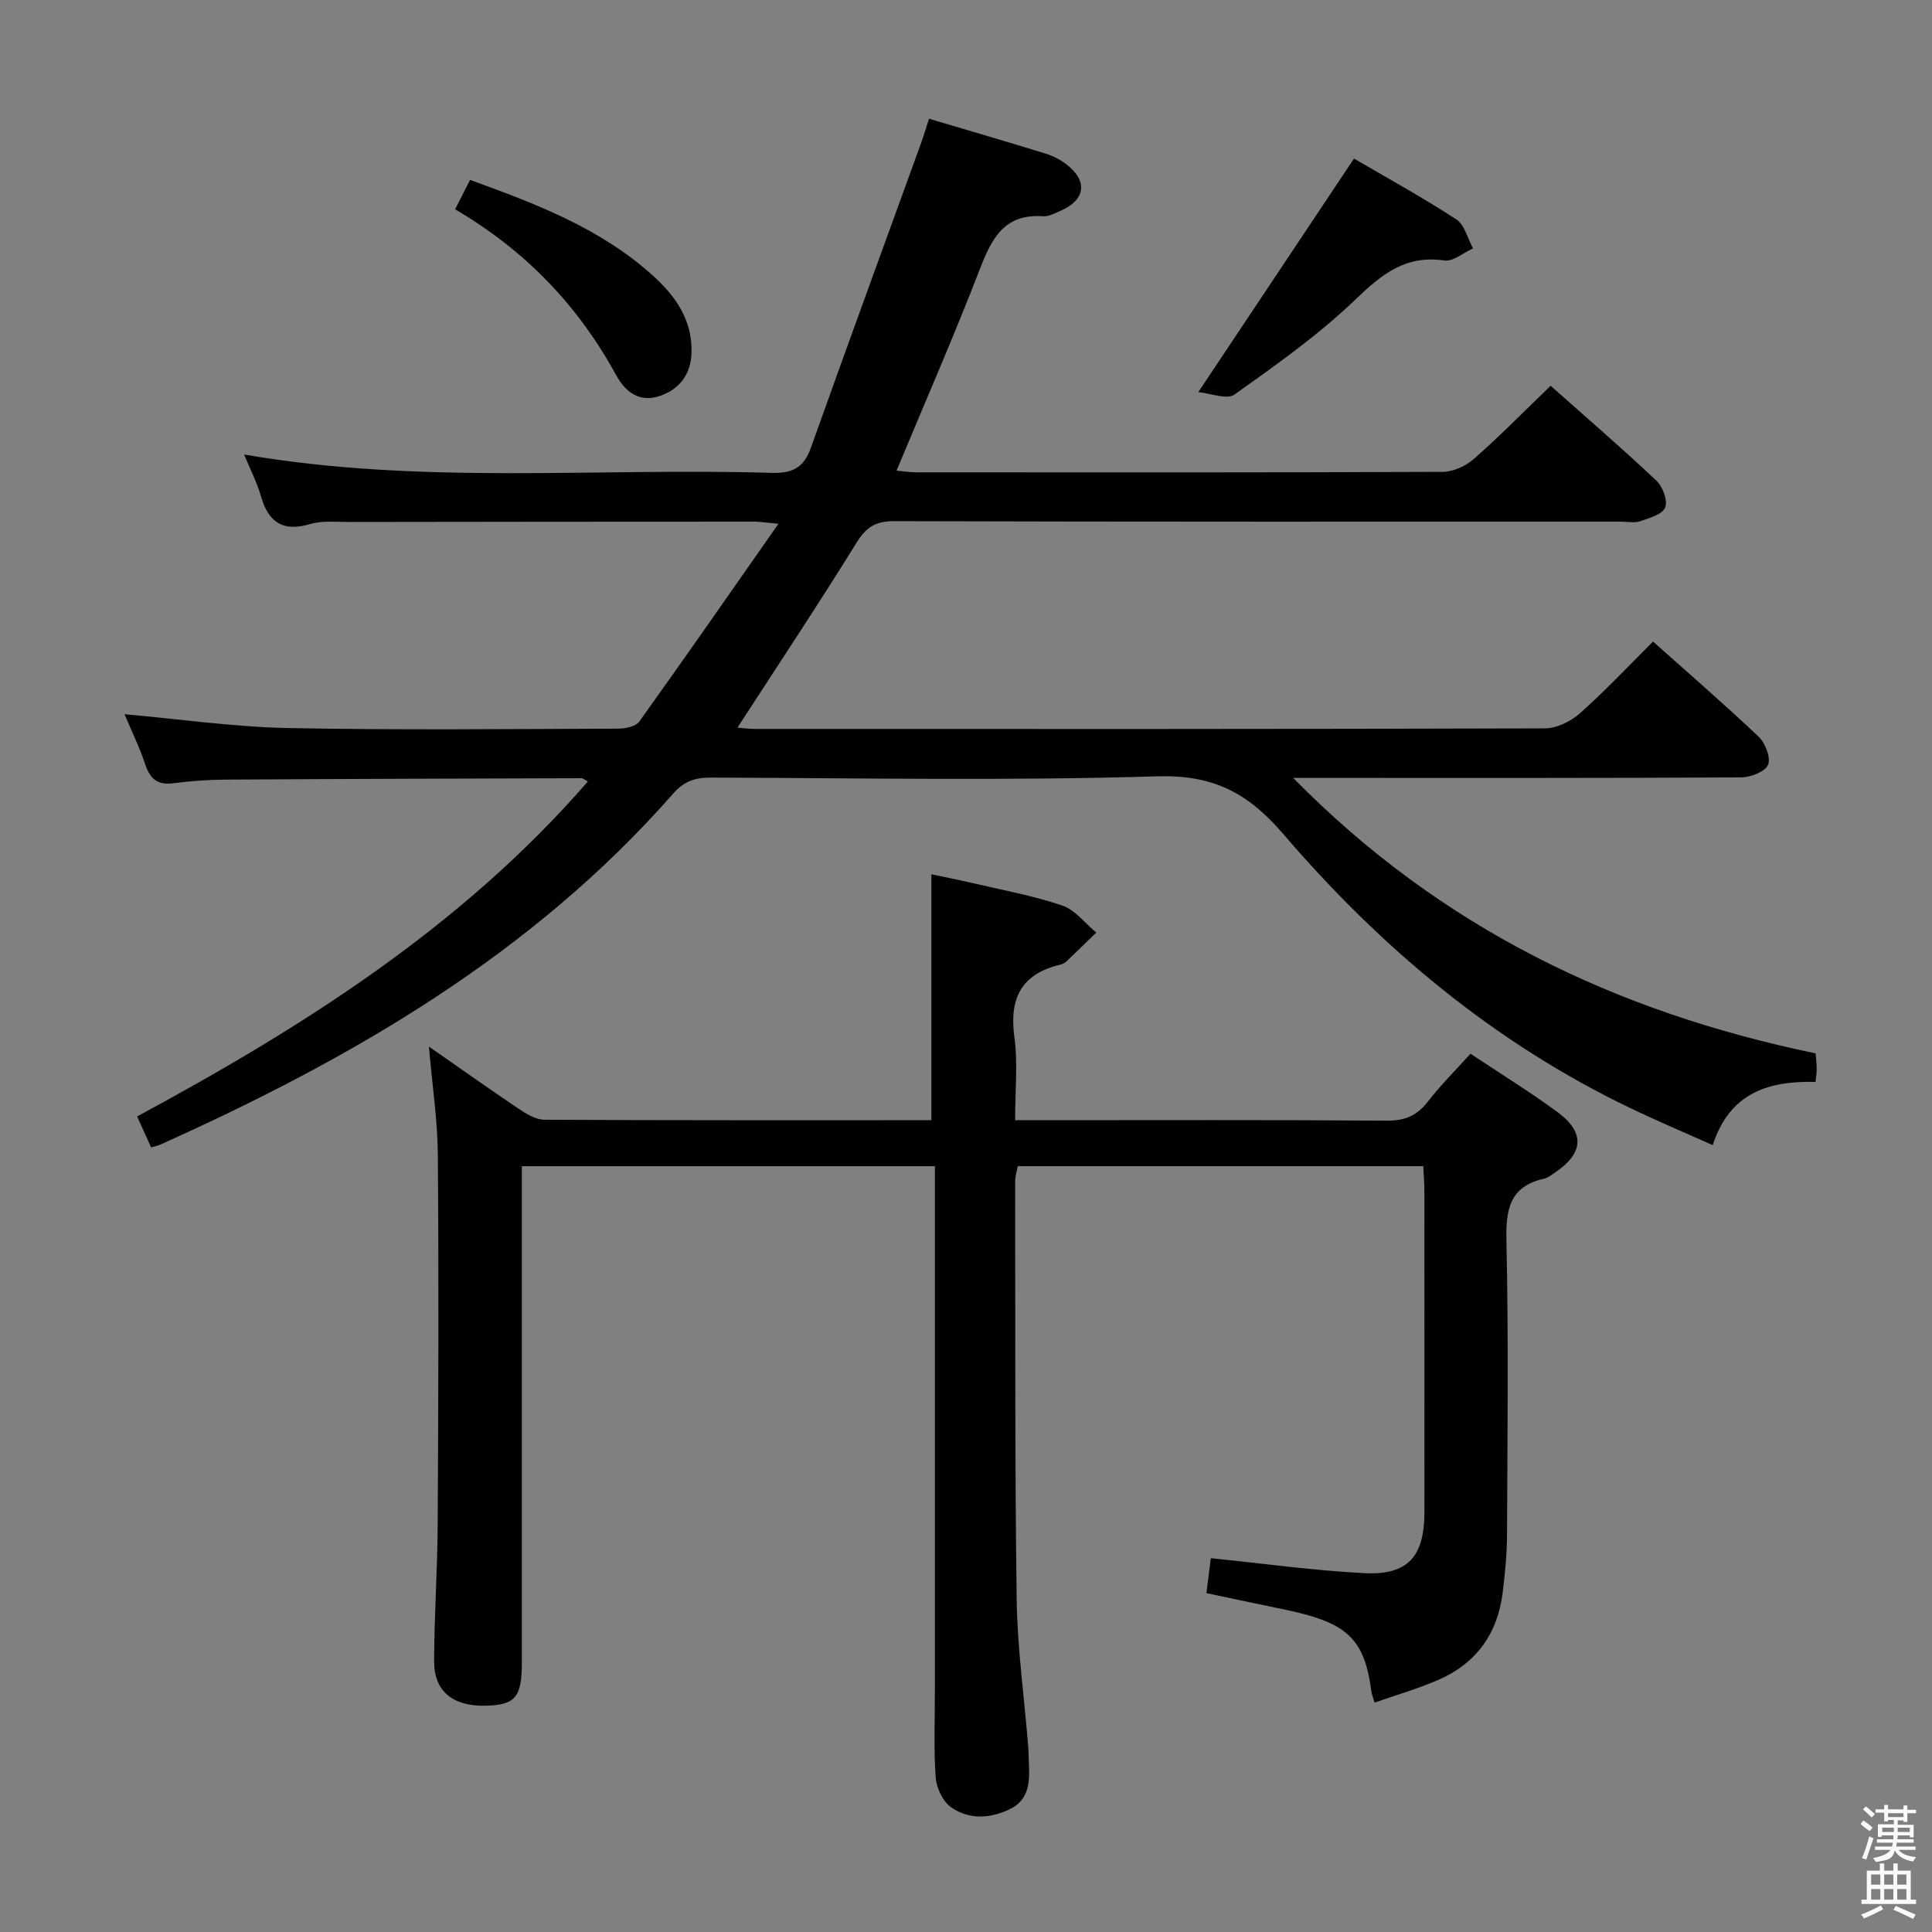 <svg enable-background="new 0 0 400 400" viewBox="0 0 400 400" xmlns="http://www.w3.org/2000/svg"><rect x="0" y="0" width="400" height="400" fill="#808080" stroke="none"/><path d="m385.2 377.6.6-.7c.6.4 1.3.9 1.9 1.5l-.6.7c-.8-.5-1.4-1-1.9-1.5zm.3 7.1c.6-1.4 1.1-2.9 1.5-4.5.3.1.6.3.9.4-.5 1.4-1 2.9-1.5 4.4zm.2-10.1.6-.6c.7.5 1.3 1.1 1.9 1.6l-.7.7c-.6-.6-1.2-1.2-1.8-1.7zm8.4-.8h.8v.9h1.8v.7h-1.8v1.8h-.8v-.3h-1.2v.9h3.3v2.6h-.8v-.4h-2.5c0 .3 0 .6-.1.8h3.4v.7h-3.5c0 .3-.1.6-.1.8h4v.7h-3.5c.7.9 1.9 1.3 3.6 1.5-.2.2-.4.5-.6.9-1.9-.3-3.2-1.1-3.8-2.3-.5 2.1-1.8 2-3.9 2.4-.2-.3-.4-.5-.6-.8 1.9-.4 3.1-.9 3.6-1.7h-3.2v-.7h3.5c.1-.2.1-.5.2-.8h-3.3v-.7h3.4c0-.2 0-.5 0-.8h-2.4v.3h-.8v-2.6h3.3v-.9h-1.2v.3h-.8v-1.8h-1.8v-.7h1.8v-.9h.8v.9h3.2zm-4.4 5.5h2.4c0-.3 0-.6 0-.9h-2.4zm1.2-3.1h3.2v-.8h-3.2zm4.4 2.2h-2.4v.9h2.5v-.9z" fill="#fafafb"/><path d="m389.2 385.8h.9v1.5h1.9v-1.5h.9v1.5h2.7v6h1.1v.9h-11.3v-.9h1.1v-6h2.7zm.2 8.7.5.8c-1.2.6-2.5 1.3-4 1.9-.2-.3-.3-.6-.6-.8 1.6-.6 3-1.3 4.1-1.9zm-2-4.3h1.9v-2.1h-1.9zm0 3.1h1.9v-2.2h-1.9zm2.7-3.1h1.9v-2.1h-1.9zm0 3.1h1.9v-2.2h-1.9zm2.4 1.3c1.4.6 2.7 1.2 4.1 1.8l-.5.9c-1.5-.7-2.8-1.4-4.1-1.9zm2.2-6.5h-1.9v2.1h1.9zm-1.9 5.2h1.9v-2.2h-1.9z" fill="#fafafb"/><g fill="#010100"><path d="m321.04 79.87c7.33 6.51 14.76 12.92 21.9 19.64 1.31 1.24 2.39 4.14 1.82 5.56-.57 1.43-3.27 2.19-5.18 2.84-1.19.41-2.64.09-3.97.09-50.16 0-100.32.05-150.48-.1-3.85-.01-5.79 1.23-7.8 4.47-7.95 12.84-16.31 25.42-24.65 38.28.92.07 2.3.27 3.69.27 54.49.02 108.99.05 163.48-.12 2.45-.01 5.36-1.44 7.25-3.11 5.2-4.62 9.98-9.72 15.14-14.86 7.38 6.59 14.79 12.98 21.88 19.71 1.38 1.31 2.55 4.38 1.93 5.81-.63 1.44-3.61 2.59-5.57 2.6-28.66.16-57.33.11-85.99.11-1.78 0-3.56 0-6.75 0 30.63 31.17 67 48.51 108.16 57.03.09 1.2.22 2.17.23 3.14.01.79-.13 1.59-.24 2.77-9.66-.24-17.76 2.17-21.29 13.09-5.9-2.64-11.49-5-16.95-7.62-28.26-13.52-51.79-33.26-71.99-56.83-7.31-8.53-14.55-12.26-26.07-11.91-30.8.94-61.65.36-92.48.26-3.24-.01-5.55.81-7.74 3.32-29.23 33.29-66.51 54.87-106.32 72.73-.45.2-.96.28-1.77.51-.85-1.88-1.72-3.81-2.89-6.4 34.49-18.61 67.27-39.35 93.32-69.35-.58-.3-.98-.68-1.38-.68-24.49.07-48.99.14-73.48.29-3.65.02-7.31.27-10.93.75-3.25.43-4.82-.83-5.83-3.85-1.2-3.6-2.88-7.03-4.31-10.44 11.4 1.01 22.55 2.63 33.73 2.86 22.82.46 45.66.2 68.49.13 1.49 0 3.63-.45 4.37-1.49 9.46-13.2 18.72-26.53 28.8-40.93-2.91-.26-3.96-.44-5.01-.44-28 .01-55.99.02-83.99.07-2.66 0-5.48-.31-7.96.43-5.71 1.7-8.67-.42-10.21-5.84-.79-2.79-2.17-5.42-3.46-8.56 36.66 6.33 72.99 2.7 109.17 3.8 4.29.13 6.68-1.01 8.16-5.15 7.52-21.11 15.23-42.15 22.86-63.21.55-1.52 1-3.08 1.61-4.96 8.3 2.47 16.25 4.78 24.16 7.23 1.55.48 3.09 1.28 4.37 2.28 4.36 3.4 3.86 7.25-1.16 9.49-1.21.54-2.55 1.28-3.78 1.19-7.87-.55-10.56 4.44-13 10.79-5.38 13.93-11.37 27.62-17.31 41.88 1.35.12 2.72.35 4.09.35 36.33.02 72.66.06 108.99-.1 2.17-.01 4.76-1.19 6.43-2.66 5.36-4.7 10.37-9.82 15.91-15.16z"/><path d="m210.17 231.93h5.52c23.83 0 47.65-.09 71.48.09 3.74.03 6.22-1.06 8.46-3.95 2.63-3.4 5.71-6.45 8.82-9.91 6.17 4.11 12.26 7.86 17.99 12.07 5.8 4.26 5.45 8.56-.56 12.58-.69.46-1.39 1.04-2.17 1.22-7.13 1.58-7.96 6.31-7.82 12.84.45 20.32.21 40.65.12 60.98-.02 3.97-.41 7.96-.9 11.91-1.04 8.42-5.43 14.59-13.22 18-4.22 1.85-8.69 3.13-13.3 4.75-.33-1.12-.58-1.7-.66-2.3-1.26-9.8-4.34-13.46-13.75-15.97-3.36-.9-6.79-1.51-10.19-2.24-3.22-.69-6.45-1.36-10.22-2.16.34-2.69.66-5.2.92-7.23 10.94 1.11 21.28 2.55 31.67 3.09 9.13.48 12.55-3.39 12.55-12.65.01-22.16.01-44.32-.01-66.48 0-1.62-.14-3.25-.23-5.13-28.08 0-55.85 0-83.96 0-.18 1.02-.54 2.1-.53 3.19.05 28.82-.08 57.64.31 86.46.14 10.1 1.56 20.19 2.37 30.29.11 1.33.11 2.66.17 3.99.19 3.63-.06 7.22-3.75 9.09-4.08 2.07-8.56 2.36-12.35-.27-1.71-1.19-3.04-3.98-3.2-6.15-.44-5.97-.17-11.98-.17-17.98 0-34.16 0-68.31 0-102.47 0-1.96 0-3.92 0-6.14-28.69 0-56.76 0-85.52 0v5.93 96.97c0 7.07-1.4 8.68-7.62 8.8-6.66.12-10.55-2.99-10.54-9.17.02-9.47.69-18.95.74-28.42.14-25.49.23-50.98.03-76.46-.06-7.21-1.16-14.41-1.85-22.42 6.63 4.61 12.55 8.83 18.59 12.88 1.59 1.06 3.52 2.26 5.31 2.27 26.65.14 53.3.1 80.13.1 0-16.93 0-33.6 0-50.92 2.4.51 5.36 1.08 8.29 1.77 6.29 1.47 12.69 2.63 18.78 4.69 2.68.9 4.73 3.68 7.07 5.61-2.05 1.99-4.09 4-6.17 5.96-.35.33-.85.58-1.32.69-8.01 1.92-10.55 6.94-9.47 14.94.75 5.38.16 10.94.16 17.26z"/><path d="m280.33 32.83c6.69 3.91 14.1 7.98 21.17 12.58 1.73 1.12 2.35 3.96 3.47 6.02-1.99.89-4.12 2.77-5.94 2.5-8.04-1.18-12.97 2.86-18.42 8.1-7.62 7.31-16.37 13.51-25.01 19.65-1.6 1.13-5-.27-7.51-.49 11.05-16.59 21.39-32.09 32.24-48.36z"/><path d="m94.23 43.34c1.22-2.41 2.1-4.14 3.09-6.09 13.68 4.95 26.99 10.01 37.83 19.79 4.68 4.22 8.21 9.19 8.02 15.94-.12 4.53-2.48 7.62-6.6 9.01-4.15 1.4-7.07-.78-9.01-4.33-7.83-14.32-18.69-25.75-33.33-34.32z"/></g></svg>